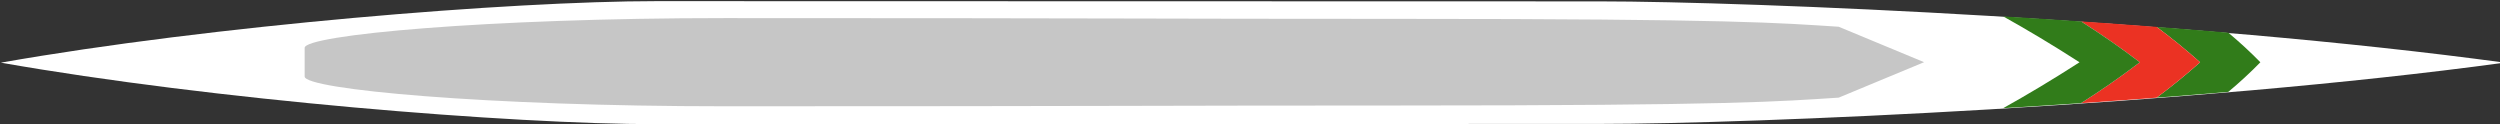<?xml version="1.0" encoding="UTF-8" standalone="no"?>
<svg
   xmlns:dc="http://purl.org/dc/elements/1.1/"
   xmlns:cc="http://creativecommons.org/ns#"
   xmlns:rdf="http://www.w3.org/1999/02/22-rdf-syntax-ns#"
   xmlns:svg="http://www.w3.org/2000/svg"
   xmlns="http://www.w3.org/2000/svg"
   xmlns:sodipodi="http://sodipodi.sourceforge.net/DTD/sodipodi-0.dtd"
   xmlns:inkscape="http://www.inkscape.org/namespaces/inkscape"
   width="415.411mm"
   height="20.665mm"
   viewBox="0 0 415.411 20.665"
   version="1.1"
   id="svg8"
   inkscape:version="1.0 (4035a4f, 2020-05-01)"
   sodipodi:docname="boat-girton.svg">
  <rect x="0" y="0" width="415.411" height="20.665" fill="#333333" stroke="none"/>
  <defs
     id="defs2" />
  <sodipodi:namedview
     id="base"
     pagecolor="#fbffff"
     bordercolor="#666666"
     borderopacity="1.0"
     inkscape:pageopacity="1"
     inkscape:pageshadow="2"
     inkscape:zoom="0.69933919"
     inkscape:cx="745.45715"
     inkscape:cy="-142.56701"
     inkscape:document-units="mm"
     inkscape:current-layer="layer2"
     inkscape:document-rotation="0"
     showgrid="false"
     inkscape:snap-nodes="true"
     inkscape:object-nodes="true"
     inkscape:snap-others="false"
     inkscape:snap-bbox="false"
     showguides="true"
     inkscape:pagecheckerboard="true"
     inkscape:snap-midpoints="false"
     inkscape:window-width="1920"
     inkscape:window-height="1080"
     inkscape:window-x="0"
     inkscape:window-y="0"
     inkscape:window-maximized="0">
    <sodipodi:guide
       position="0.022,10.333"
       orientation="0,1889.764"
       id="guide2944" />
  </sodipodi:namedview>
  <g
     inkscape:groupmode="layer"
     id="layer2"
     inkscape:label="Layer 2"
     transform="translate(-76.073,-39.396)">
    <path
       transform="scale(0.265)"
       id="path73"
       style="fill:#ffffff;fill-opacity:1;stroke:none;stroke-width:0.961px;stroke-linecap:butt;stroke-linejoin:miter;stroke-opacity:1;opacity:1"
       d="m 698.736,149.381 c -91.086,0 -278.546,15.201 -411.135,38.57 132.588,23.37 320.046,38.572 411.131,38.572 151.592,0 487.935,-0.15 591.246,-0.15 93.041,0 370.595,-11.539 567.533,-38.422 -196.926,-26.882 -474.484,-38.42 -567.525,-38.42 -103.312,0 -439.656,-0.15 -591.25,-0.15 z" />
    <path
       style="fill:#c6c6c6;fill-opacity:1;stroke:none;stroke-width:0.265px;stroke-linecap:butt;stroke-linejoin:miter;stroke-opacity:1"
       d="m 126.696,47.345 c 0,-2.134 30.187,-4.943 69.845,-4.943 64.549,0 70.766,0.129 111.858,0.129 56.422,0 63.335,0.678 73.205,1.308 l 14.182,5.89 -14.182,5.89 c -9.869,0.63 -16.783,1.308 -73.205,1.308 -41.093,0 -47.309,0.129 -111.858,0.129 -39.658,0 -69.845,-2.809 -69.845,-4.943 z"
       id="path943"
       sodipodi:nodetypes="ccscccsccc" />
    <path
       transform="matrix(0.265,0,0,0.265,76.073,39.396)"
       d="M 1352.258 16.859 C 1361.186 23.488 1370.32 30.842 1379.527 39.051 C 1370.32 47.259 1361.188 54.616 1352.26 61.244 C 1367.232 60.099 1382.238 58.885 1397.213 57.609 C 1404.081 51.897 1410.826 45.722 1417.322 39.051 C 1410.826 32.379 1404.081 26.207 1397.213 20.494 C 1382.238 19.219 1367.231 18.005 1352.258 16.859 z "
       style="fill:#317c1a;stroke:none;stroke-width:1px;stroke-linecap:butt;stroke-linejoin:miter;stroke-opacity:1;fill-opacity:1"
       id="path1526-1" />
    <path
       transform="matrix(0.265,0,0,0.265,76.073,39.396)"
       d="M 1304.871 13.432 C 1316.786 20.977 1329.147 29.476 1341.732 39.051 C 1329.146 48.626 1316.784 57.126 1304.869 64.672 C 1320.555 63.601 1336.38 62.459 1352.26 61.244 C 1361.188 54.616 1370.32 47.259 1379.527 39.051 C 1370.32 30.842 1361.186 23.488 1352.258 16.859 C 1336.379 15.645 1320.557 14.503 1304.871 13.432 z "
       style="fill:#eb3223;stroke:none;stroke-width:1px;stroke-linecap:butt;stroke-linejoin:miter;stroke-opacity:1;fill-opacity:1"
       id="path1641-9" />
    <path
       transform="matrix(0.265,0,0,0.265,76.073,39.396)"
       d="M 1256.092 10.295 C 1270.958 18.583 1286.959 28.101 1303.938 39.051 C 1286.959 50.001 1270.957 59.52 1256.09 67.809 C 1272.121 66.839 1288.402 65.797 1304.869 64.672 C 1316.784 57.126 1329.146 48.626 1341.732 39.051 C 1329.147 29.476 1316.786 20.977 1304.871 13.432 C 1288.405 12.307 1272.123 11.264 1256.092 10.295 z "
       style="fill:#317c1a;stroke:none;stroke-width:1px;stroke-linecap:butt;stroke-linejoin:miter;stroke-opacity:1;fill-opacity:1"
       id="path1806" />
  </g>
</svg>
